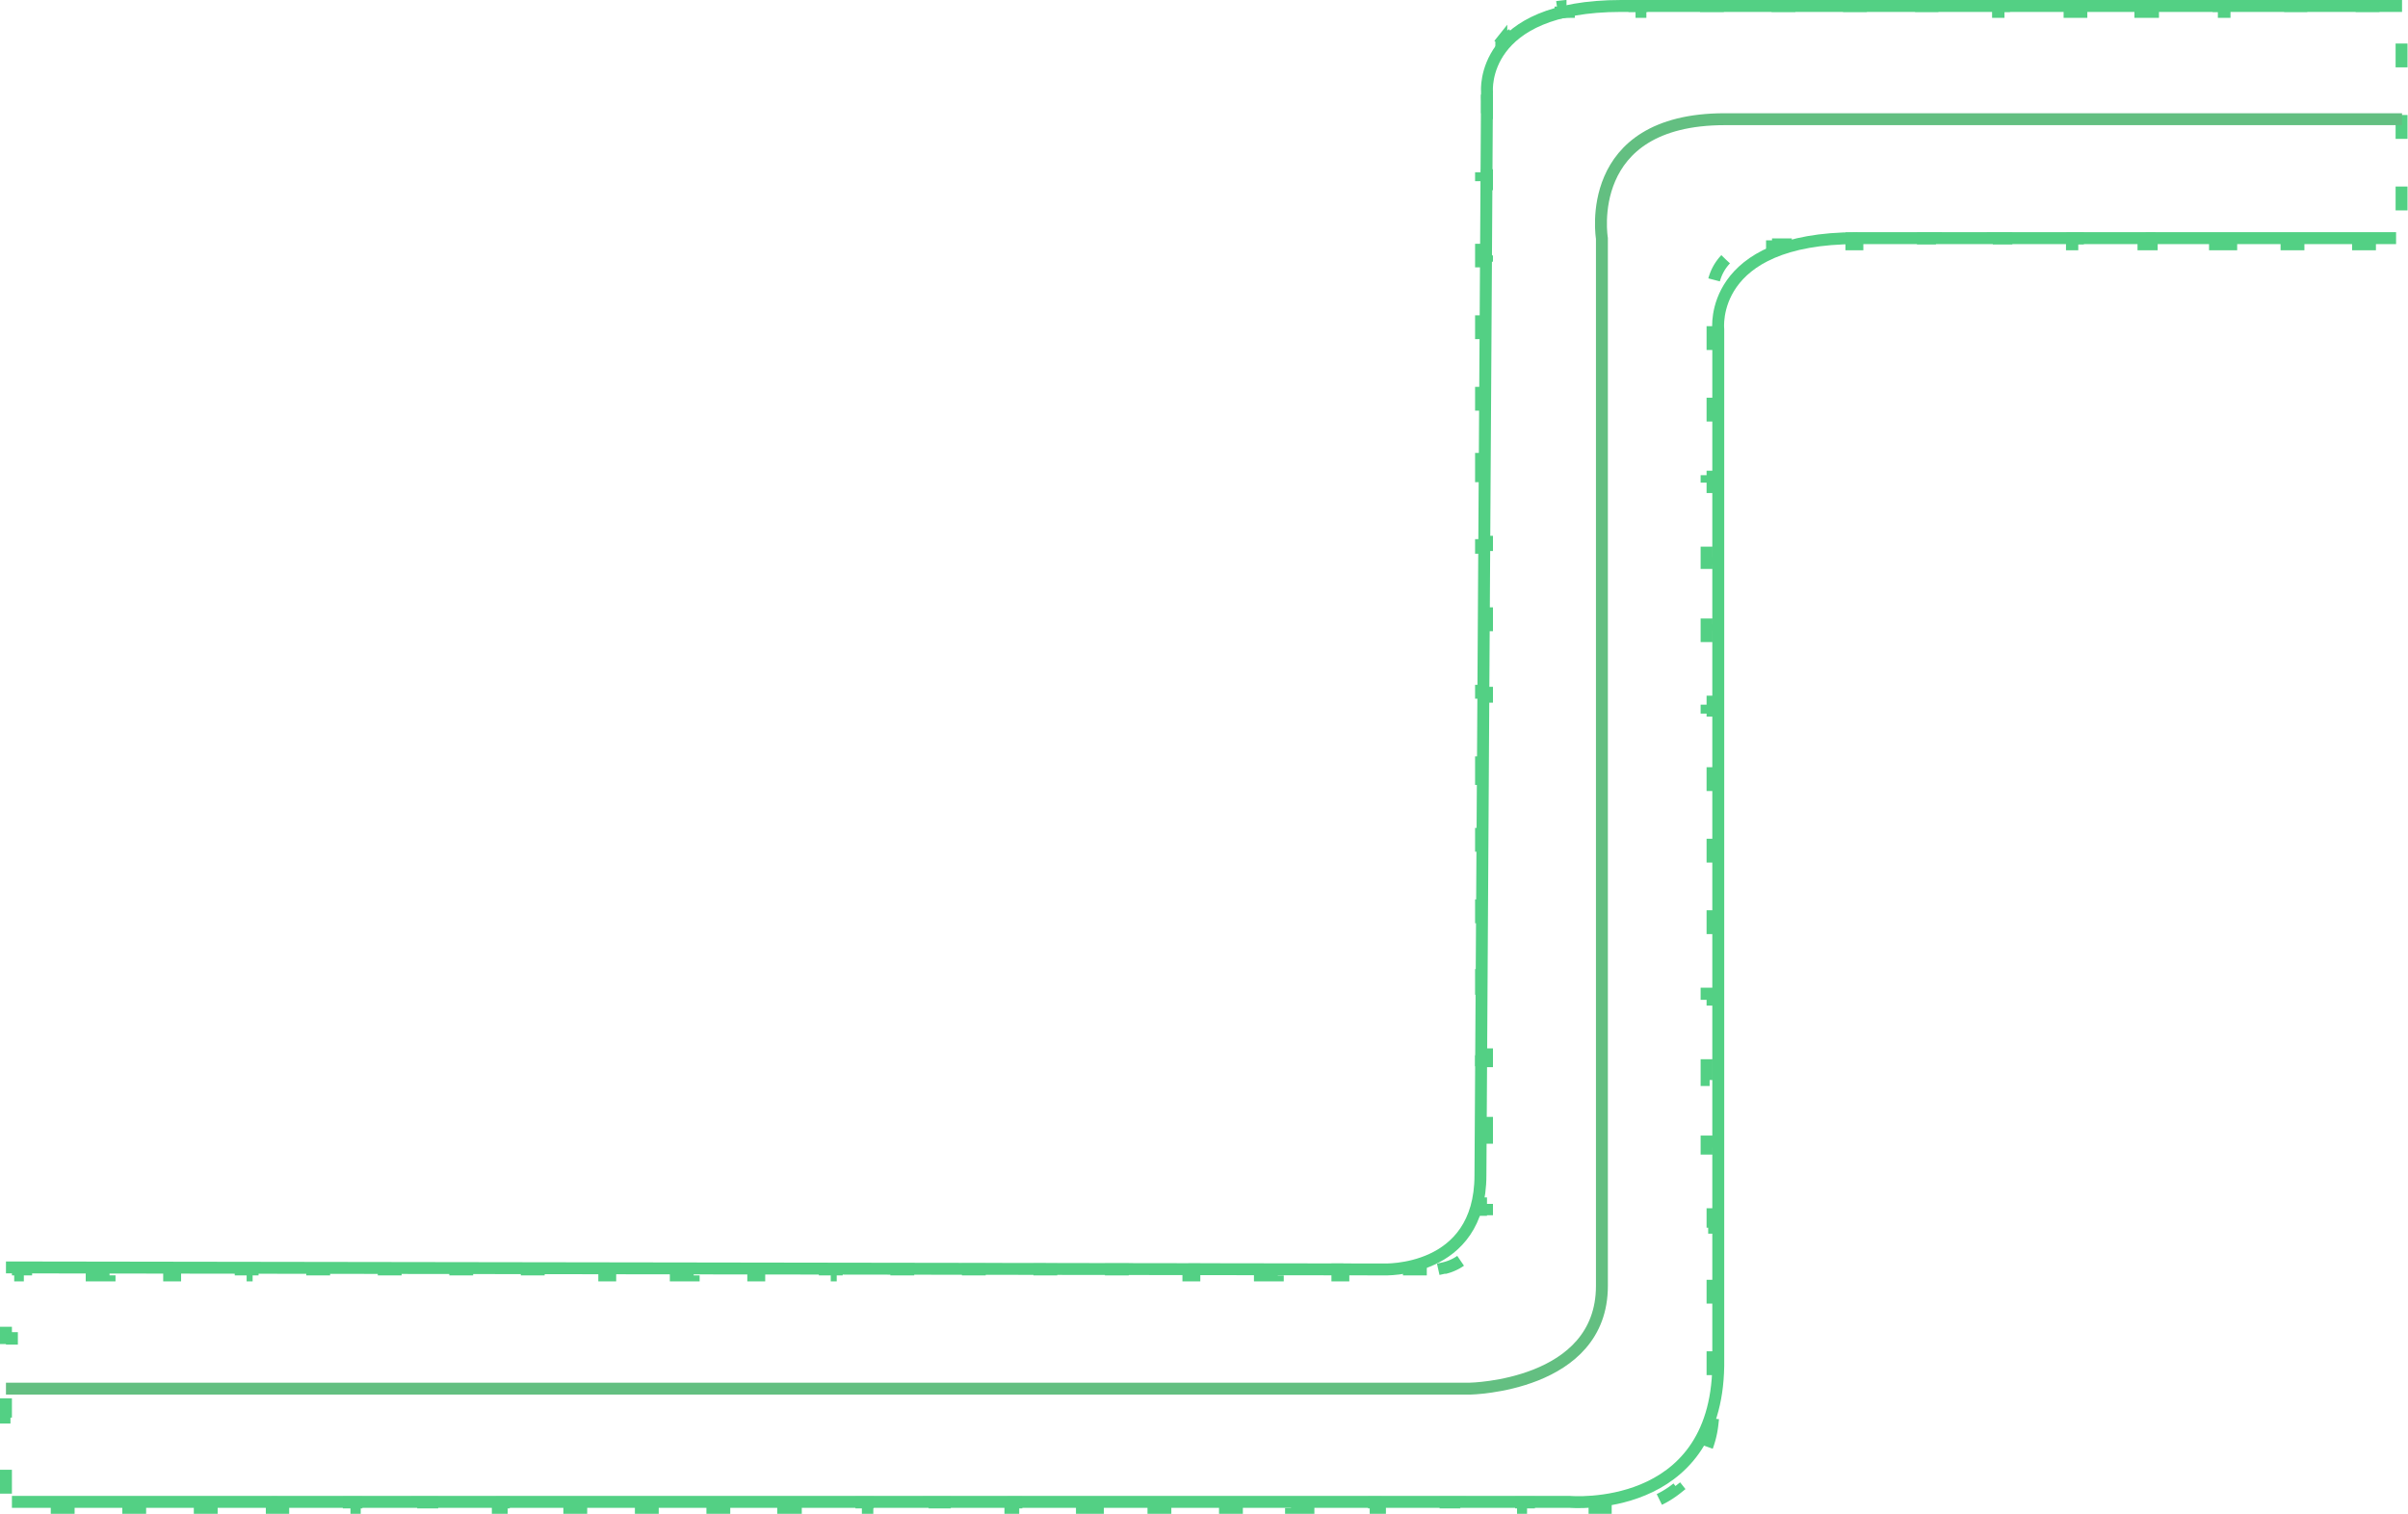 <svg id="Layer_1" data-name="Layer 1" xmlns="http://www.w3.org/2000/svg" viewBox="0 0 202 127"><defs><style>.cls-1,.cls-2,.cls-3{fill:none;}.cls-1,.cls-2{stroke:#53d084;}.cls-1{stroke-dasharray:2 5;}.cls-2,.cls-3{stroke-miterlimit:10;}.cls-3{stroke:#63bf81;}</style></defs><path class="cls-1" d="M118.69,106.5V106h-5v.5h-2V106h-5v.5h-2V106h-5v.5h-2V106h-5v.5h-2V106h-5v.5h-2V106h-5v.5h-2V106h-5v.5h-2V106h-5v.5h-2V106h-5v.5h-2V106h-5v.5h-2V106h-5v.5h-2V106h-5v.5h-2V106h-5v.5h-2V106h-5v.5h-2V106h-5v.5h-2V106h-5v.5H6V106H1v.5H.5V107H0v4.76H.5v1.91H0v4.76H.5v1.91H0v4.76H.5v.45H1v.5h5.1v-.5h2v.5h5.1v-.5h2v.5h5.1v-.5h2v.5h5.1v-.5h2v.5h5.1v-.5h2v.5h5.09v-.5h2v.5H49v-.5h2v.5h5.1v-.5h2v.5h5.1v-.5h2v.5h5.1v-.5h2v.5h5.1v-.5h2v.5h5.1v-.5h2v.5h5.1v-.5h2v.5h5.1v-.5h2v.5h5.1v-.5h2v.5h5.1v-.5h2v.5h5.1v-.5h2v.5h5.1v-.5h2v.5h5.1v-.5h1a7.58,7.58,0,0,0,.84,0l.06.5a7.92,7.92,0,0,0,4.09-1.7l-.31-.39a7.81,7.81,0,0,0,1.19-1.18l.39.31a8,8,0,0,0,1.69-4.09l-.49-.06a7.75,7.75,0,0,0,0-.84v-1h.5V111.8h-.5v-2.06h.5v-5.17h-.5V102.5h.5V97.34h-.5V95.27h.5V90.11h-.5V88h.5V82.88h-.5V80.81h.5V75.65h-.5V73.58h.5V68.42h-.5V66.35h.5V61.19h-.5V59.12h.5V54h-.5V51.89h.5V46.73h-.5V44.66h.5V39.49h-.5V37.43h.5V32.26h-.5V30.2h.5V25h-.5V24a4.15,4.15,0,0,1,.12-1l.48.11a4,4,0,0,1,3-3l-.11-.49a4.71,4.71,0,0,1,1-.11h1V20h4.76v-.5h1.9V20H160v-.5h1.9V20h4.77v-.5h1.9V20h4.77v-.5h1.9V20H180v-.5h1.9V20h4.77v-.5h1.9V20h4.77v-.5h1.9V20h4.77v-.5h.45v-.45h.5V14.29h-.5V12.38h.5V7.62h-.5V5.71h.5V1h-.5V.5H200V0h-4.95V.5h-2V0h-5V.5h-2V0h-5V.5h-2V0h-4.95V.5h-2V0h-4.95V.5h-2V0h-5V.5h-2V0h-5V.5h-2V0h-5V.5h-2V0h-4.95V.5h-2V0h-4.95V.5h-1a7.89,7.89,0,0,0-.84.05l0-.5a8,8,0,0,0-4.1,1.7l.32.39a7.81,7.81,0,0,0-1.19,1.18L125.44,3a8,8,0,0,0-1.7,4.09l.5.06a7.89,7.89,0,0,0,0,.84V9h-.5V14.2h.5v2.06h-.5v5.17h.5v2.06h-.5v5.17h.5v2.07h-.5v5.16h.5V38h-.5v5.16h.5v2.07h-.5v5.16h.5v2.07h-.5v5.16h.5v2.07h-.5v5.16h.5v2.07h-.5V72h.5v2.07h-.5v5.16h.5v2.07h-.5v5.17h.5v2.06h-.5v5.17h.5V95.8h-.5V101h.5v1a4.71,4.71,0,0,1-.11,1l-.49-.11a4,4,0,0,1-3,3l.11.49a4.64,4.64,0,0,1-1,.11Z" transform="translate(0.5 0.5)"/><path class="cls-2" d="M0,105.83l115.54.17s8.15.37,8.15-7.9l.55-90.94S123.63,0,135.5,0H201" transform="translate(0.5 0.5)"/><path class="cls-2" d="M.5,125.5H131.19s12.25,1.09,12.45-11.39v-87s-.86-7.63,11.62-7.63H200.5" transform="translate(0.5 0.5)"/><path class="cls-3" d="M0,116H122.81s11.07-.19,11.07-8.62V19.5s-1.69-10,10.31-10H201" transform="translate(0.5 0.5)"/></svg>
